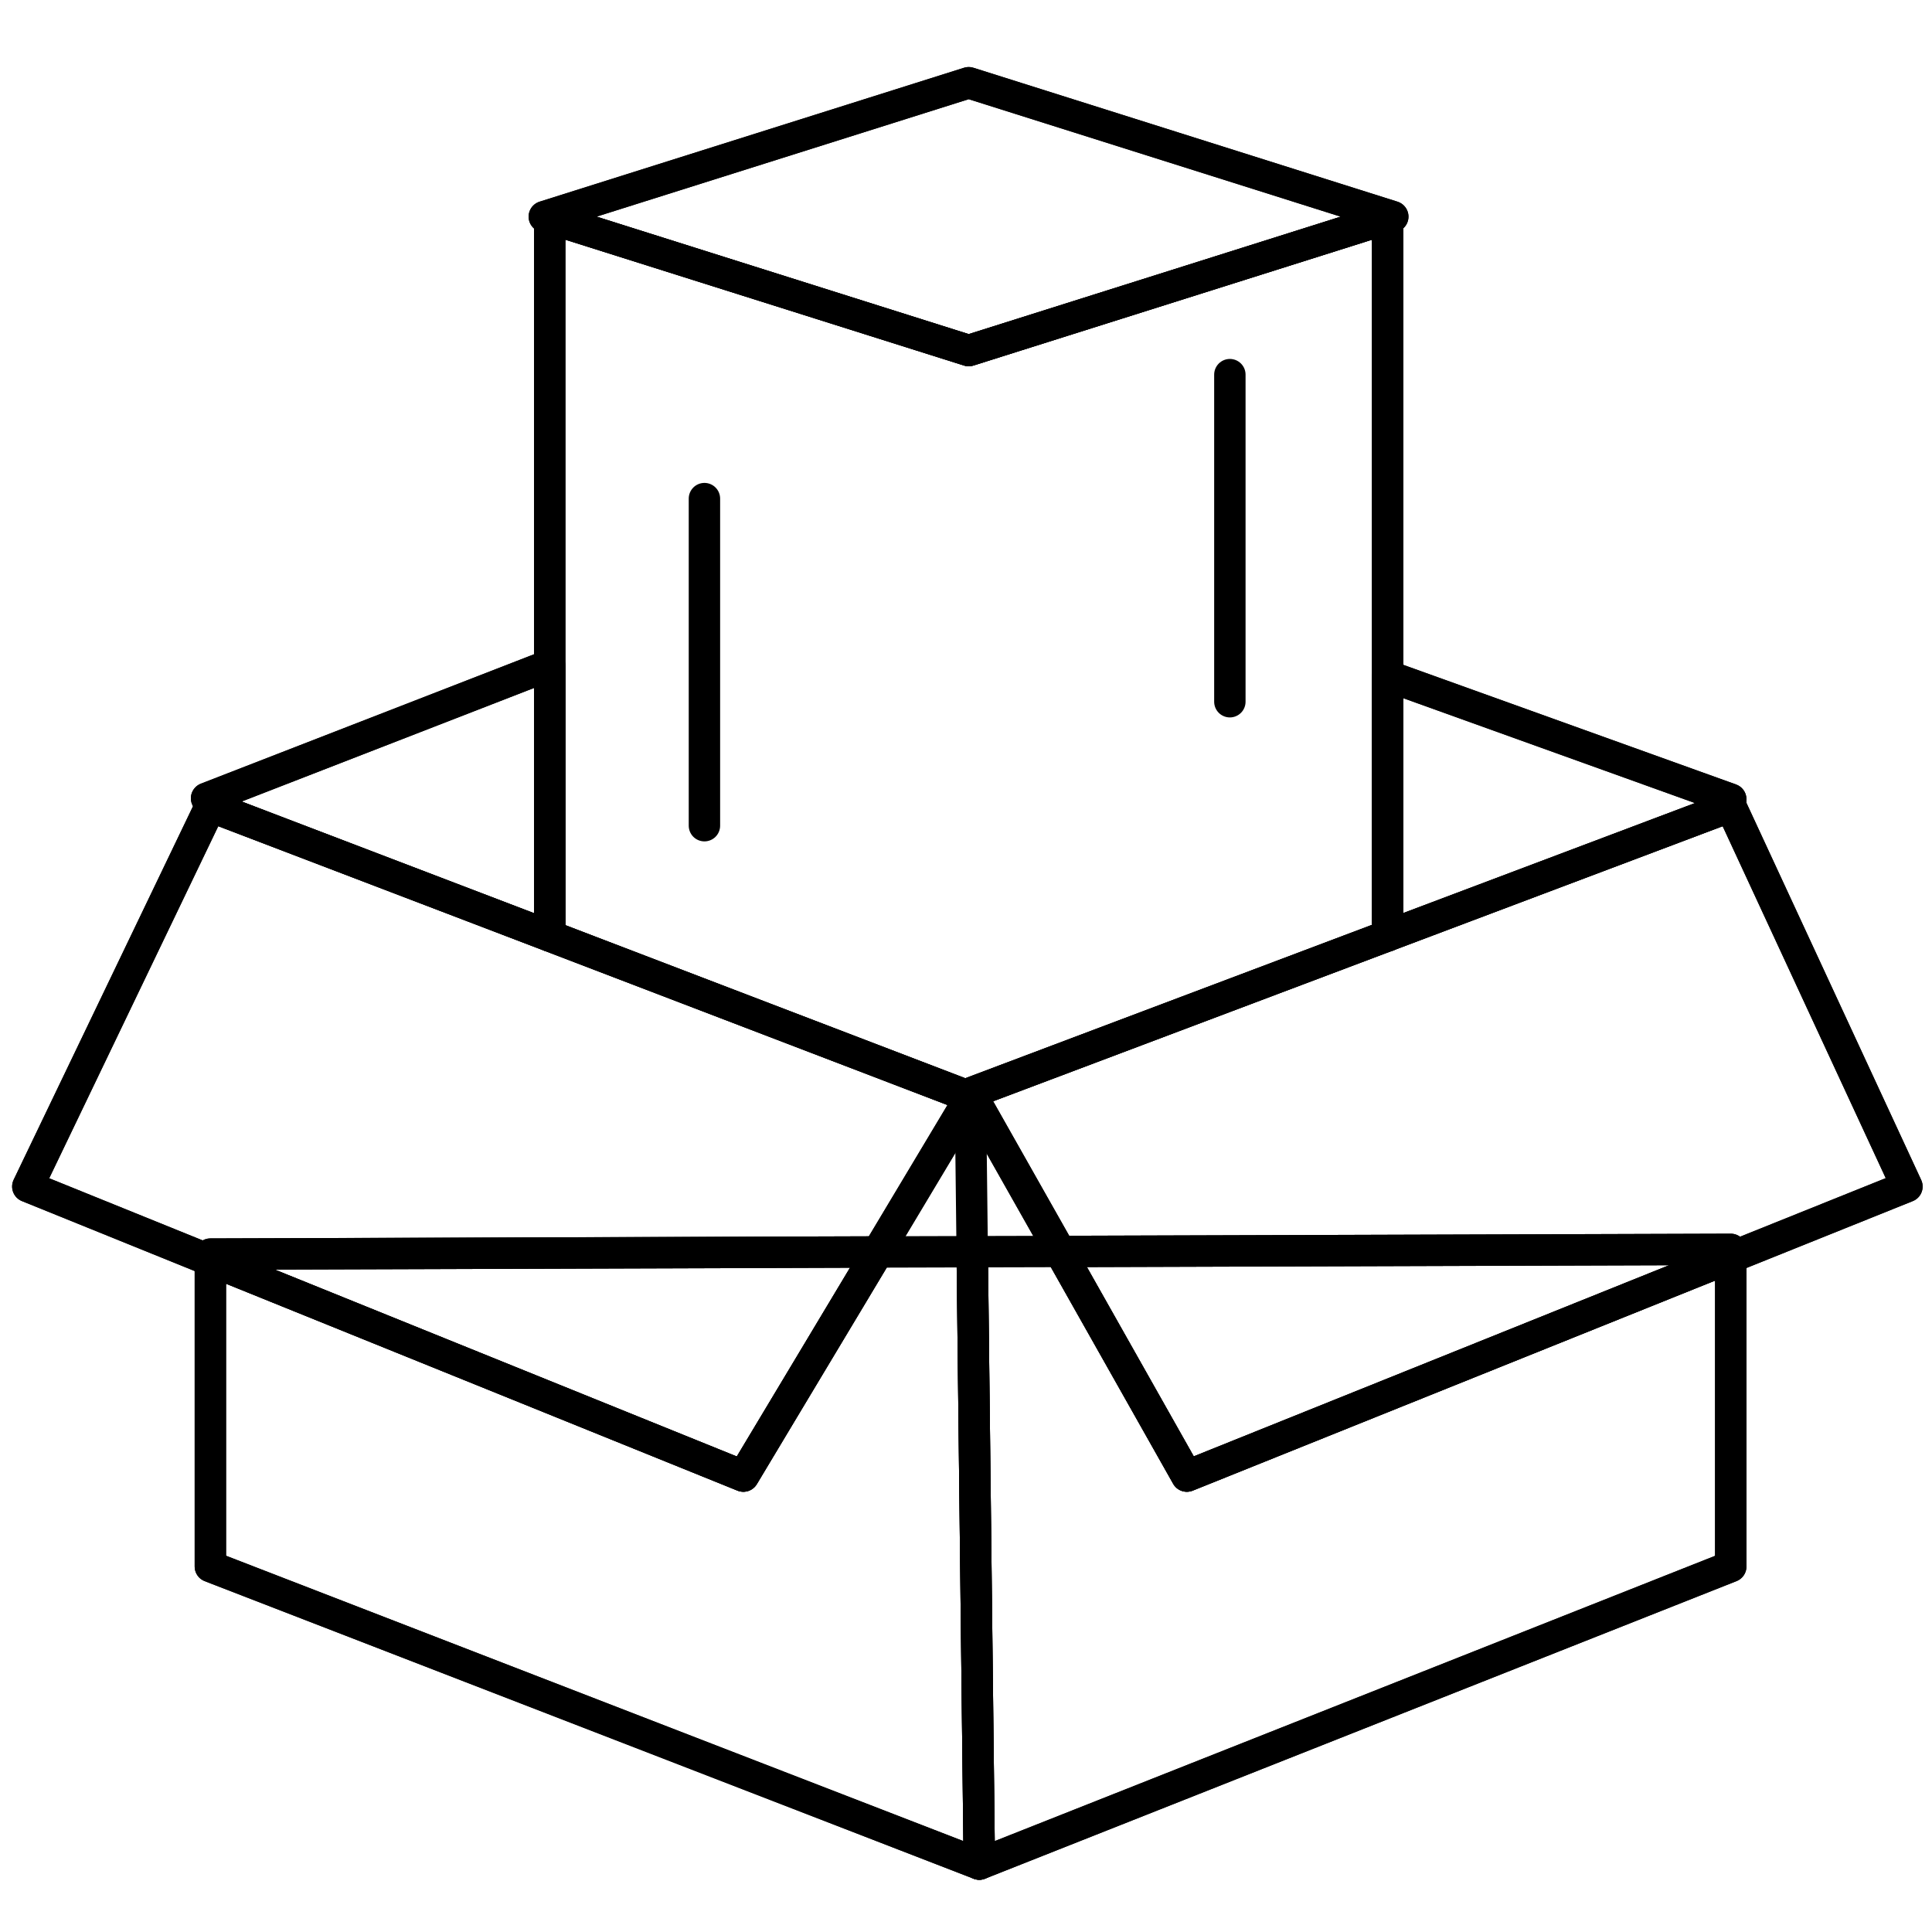 <?xml version="1.0" encoding="utf-8"?>
<!-- Generator: Adobe Illustrator 23.0.0, SVG Export Plug-In . SVG Version: 6.00 Build 0)  -->
<svg version="1.1" id="Layer_1" xmlns="http://www.w3.org/2000/svg" xmlns:xlink="http://www.w3.org/1999/xlink" x="0px" y="0px"
	 viewBox="0 0 80 80" style="enable-background:new 0 0 80 80;" xml:space="preserve">
<style type="text/css">
	.st0{fill:none;stroke:#000000;stroke-width:1.3;stroke-linecap:round;stroke-linejoin:round;stroke-miterlimit:10;}
	.st1{fill:none;stroke:#000000;stroke-width:1.3;stroke-linecap:round;stroke-linejoin:round;stroke-miterlimit:2.613;}
</style>
<g>
	<g>
		<g id="XMLID_334_">
			<g>
				<polygon class="st0" points="57.459,38.747 57.459,28.05 57.634,28.05 71.667,33.095 71.667,33.39 				"/>
				<polygon class="st0" points="22.704,27.56 22.763,27.56 22.763,38.757 8.711,33.39 8.554,33.056 				"/>
				<polygon class="st0" points="40.188,45.426 22.763,38.757 22.763,27.56 22.763,9.04 40.112,14.516 57.459,9.04 57.459,28.05 
					57.459,38.747 40.188,45.26 40.257,45.387 				"/>
				<polygon class="st0" points="71.667,52.065 71.667,64.866 40.551,77.188 40.257,51.83 43.895,51.821 49.145,61.121 				"/>
				<polygon class="st0" points="71.667,51.734 71.667,52.065 49.145,61.121 43.895,51.821 				"/>
				<polygon class="st0" points="22.763,9.04 22.539,8.971 40.112,3.426 57.672,8.971 57.459,9.04 40.112,14.516 				"/>
				<polygon class="st0" points="71.667,51.734 43.895,51.821 40.257,45.387 40.188,45.26 57.459,38.747 71.667,33.39 
					78.962,49.132 71.667,52.065 				"/>
				<polygon class="st0" points="40.257,51.83 40.551,77.188 8.711,64.866 8.711,52.193 30.781,61.121 36.347,51.841 				"/>
				<polygon class="st0" points="36.347,51.841 30.781,61.121 8.711,52.193 8.711,51.93 				"/>
				<polygon class="st0" points="1.152,49.132 8.711,33.39 22.763,38.757 40.188,45.426 36.347,51.841 8.711,51.93 8.711,52.193 
									"/>
			</g>
			<g>
				<polyline class="st0" points="8.711,52.193 8.711,64.866 40.551,77.188 71.667,64.866 71.667,52.065 				"/>
				<polygon class="st0" points="8.711,33.39 22.763,38.757 40.188,45.426 36.347,51.841 30.781,61.121 8.711,52.193 1.152,49.132 
									"/>
				<polygon class="st0" points="71.667,33.39 57.459,38.747 40.188,45.26 40.257,45.387 43.895,51.821 49.145,61.121 
					71.667,52.065 78.962,49.132 				"/>
				<line class="st0" x1="8.554" y1="33.056" x2="22.704" y2="27.56"/>
				<line class="st0" x1="57.634" y1="28.05" x2="71.667" y2="33.095"/>
				<polyline class="st0" points="40.188,45.866 40.257,51.83 40.551,77.188 				"/>
				<polyline class="st0" points="57.459,9.04 57.459,28.05 57.459,38.747 57.459,38.757 				"/>
				<polyline class="st0" points="22.763,38.757 22.763,27.56 22.763,9.04 				"/>
				<polygon class="st1" points="22.763,9.04 22.539,8.971 40.112,3.426 57.672,8.971 57.459,9.04 40.112,14.516 				"/>
				<line class="st1" x1="29.169" y1="20.646" x2="29.169" y2="34.19"/>
				<line class="st1" x1="50.926" y1="15.513" x2="50.926" y2="29.057"/>
			</g>
		</g>
	</g>
</g>
</svg>
